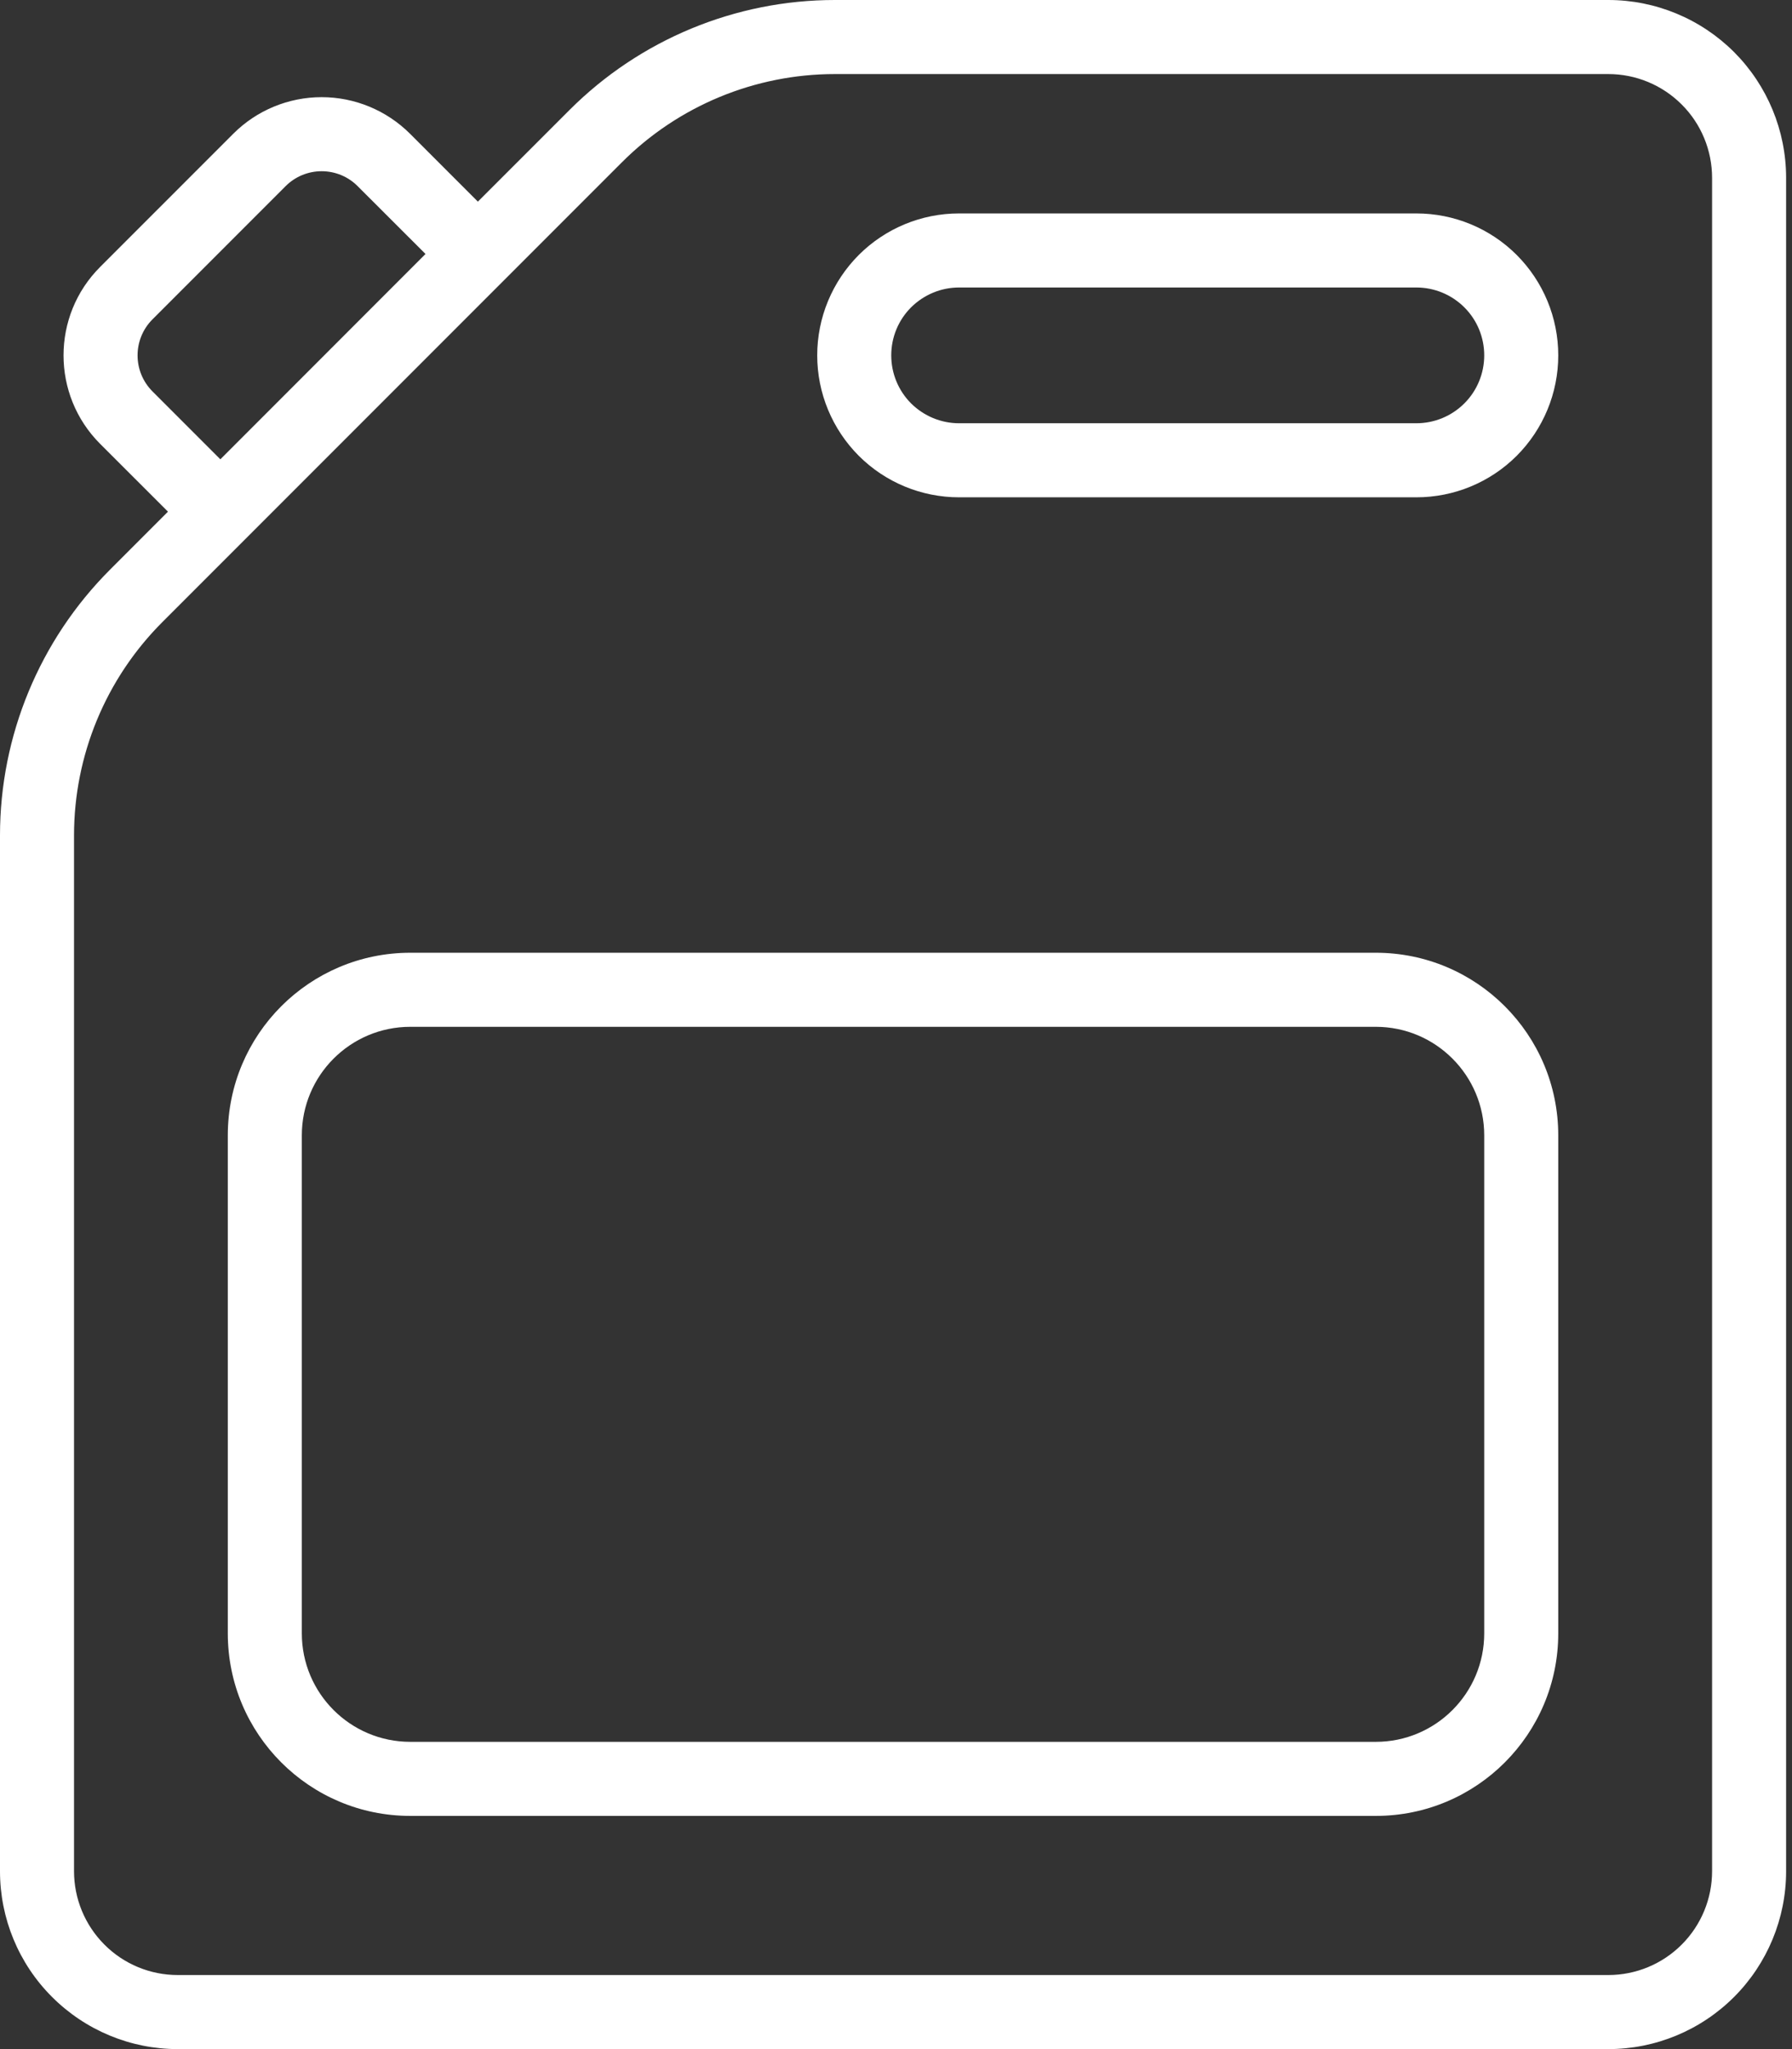 <svg width="84" height="96" viewBox="0 0 84 96" fill="none" xmlns="http://www.w3.org/2000/svg">
<rect x="0" y="0" width="84" height="96" fill="#333333" stroke="none"/>
<g id="Group">
<g id="Group_2">
<path id="Vector" fill-rule="evenodd" clip-rule="evenodd" d="M22.401 9.447L19.221 6.267C18.12 5.169 16.631 4.552 15.076 4.552C13.522 4.552 12.032 5.169 10.934 6.267C9.043 8.158 6.588 10.613 4.694 12.507C2.406 14.793 2.406 18.506 4.694 20.795L7.874 23.971L5.151 26.695C1.854 29.995 0 34.471 0 39.137V87.666C0 89.878 0.876 91.997 2.44 93.557C4.004 95.121 6.122 96 8.331 96C22.007 96 61.715 96 75.391 96C77.602 96 79.721 95.121 81.285 93.557C82.845 91.997 83.724 89.878 83.724 87.666C83.724 70.638 83.724 25.363 83.724 8.334C83.724 6.122 82.845 4.003 81.285 2.44C79.721 0.879 77.602 0 75.391 0C75.391 0 51.138 0 39.134 0C34.471 0 29.995 1.854 26.695 5.154L22.401 9.447ZM39.134 3.47H75.391C76.68 3.47 77.917 3.982 78.829 4.895C79.743 5.805 80.254 7.045 80.254 8.334C80.254 25.363 80.254 70.638 80.254 87.666C80.254 88.955 79.743 90.192 78.829 91.105C77.917 92.018 76.68 92.53 75.391 92.53C61.715 92.53 22.007 92.53 8.331 92.53C7.041 92.53 5.805 92.018 4.895 91.105C3.982 90.192 3.47 88.955 3.47 87.666C3.47 87.666 3.47 53.748 3.47 39.137C3.47 35.39 4.957 31.799 7.606 29.15C13.423 23.333 23.33 13.423 29.15 7.606C31.796 4.957 35.39 3.47 39.134 3.47ZM73.043 53.193C73.043 48.467 69.216 44.636 64.49 44.636H19.234C14.509 44.636 10.678 48.467 10.678 53.193C10.678 59.836 10.678 69.879 10.678 76.522C10.678 81.245 14.509 85.075 19.234 85.075C30.566 85.075 53.155 85.075 64.49 85.075C69.216 85.075 73.043 81.245 73.043 76.522V53.193ZM69.573 53.193V76.522C69.573 79.329 67.297 81.605 64.49 81.605H19.234C16.424 81.605 14.148 79.329 14.148 76.522V53.193C14.148 50.383 16.424 48.106 19.234 48.106H64.49C67.297 48.106 69.573 50.383 69.573 53.193ZM73.043 16.649C73.043 14.885 72.343 13.195 71.097 11.946C69.851 10.7 68.158 9.999 66.393 9.999C60.539 9.999 50.811 9.999 44.954 9.999C43.193 9.999 41.5 10.7 40.254 11.946C39.008 13.195 38.307 14.885 38.307 16.649C38.307 18.413 39.008 20.104 40.254 21.353C41.5 22.599 43.193 23.299 44.954 23.299H66.393C68.158 23.299 69.851 22.599 71.097 21.353C72.343 20.104 73.043 18.413 73.043 16.649ZM19.946 11.899L16.766 8.723C16.319 8.272 15.712 8.022 15.076 8.022C14.444 8.022 13.836 8.272 13.386 8.723C11.495 10.613 9.04 13.068 7.15 14.959C6.215 15.894 6.215 17.405 7.15 18.34L10.329 21.519L19.946 11.899ZM69.573 16.649C69.573 17.491 69.24 18.302 68.642 18.898C68.047 19.493 67.239 19.829 66.393 19.829H44.954C44.112 19.829 43.304 19.493 42.706 18.898C42.11 18.302 41.777 17.491 41.777 16.649C41.777 15.804 42.11 14.996 42.706 14.401C43.304 13.806 44.112 13.469 44.954 13.469H66.393C67.239 13.469 68.047 13.806 68.642 14.401C69.24 14.996 69.573 15.804 69.573 16.649Z" fill="white"/>
</g>
</g>
</svg>
